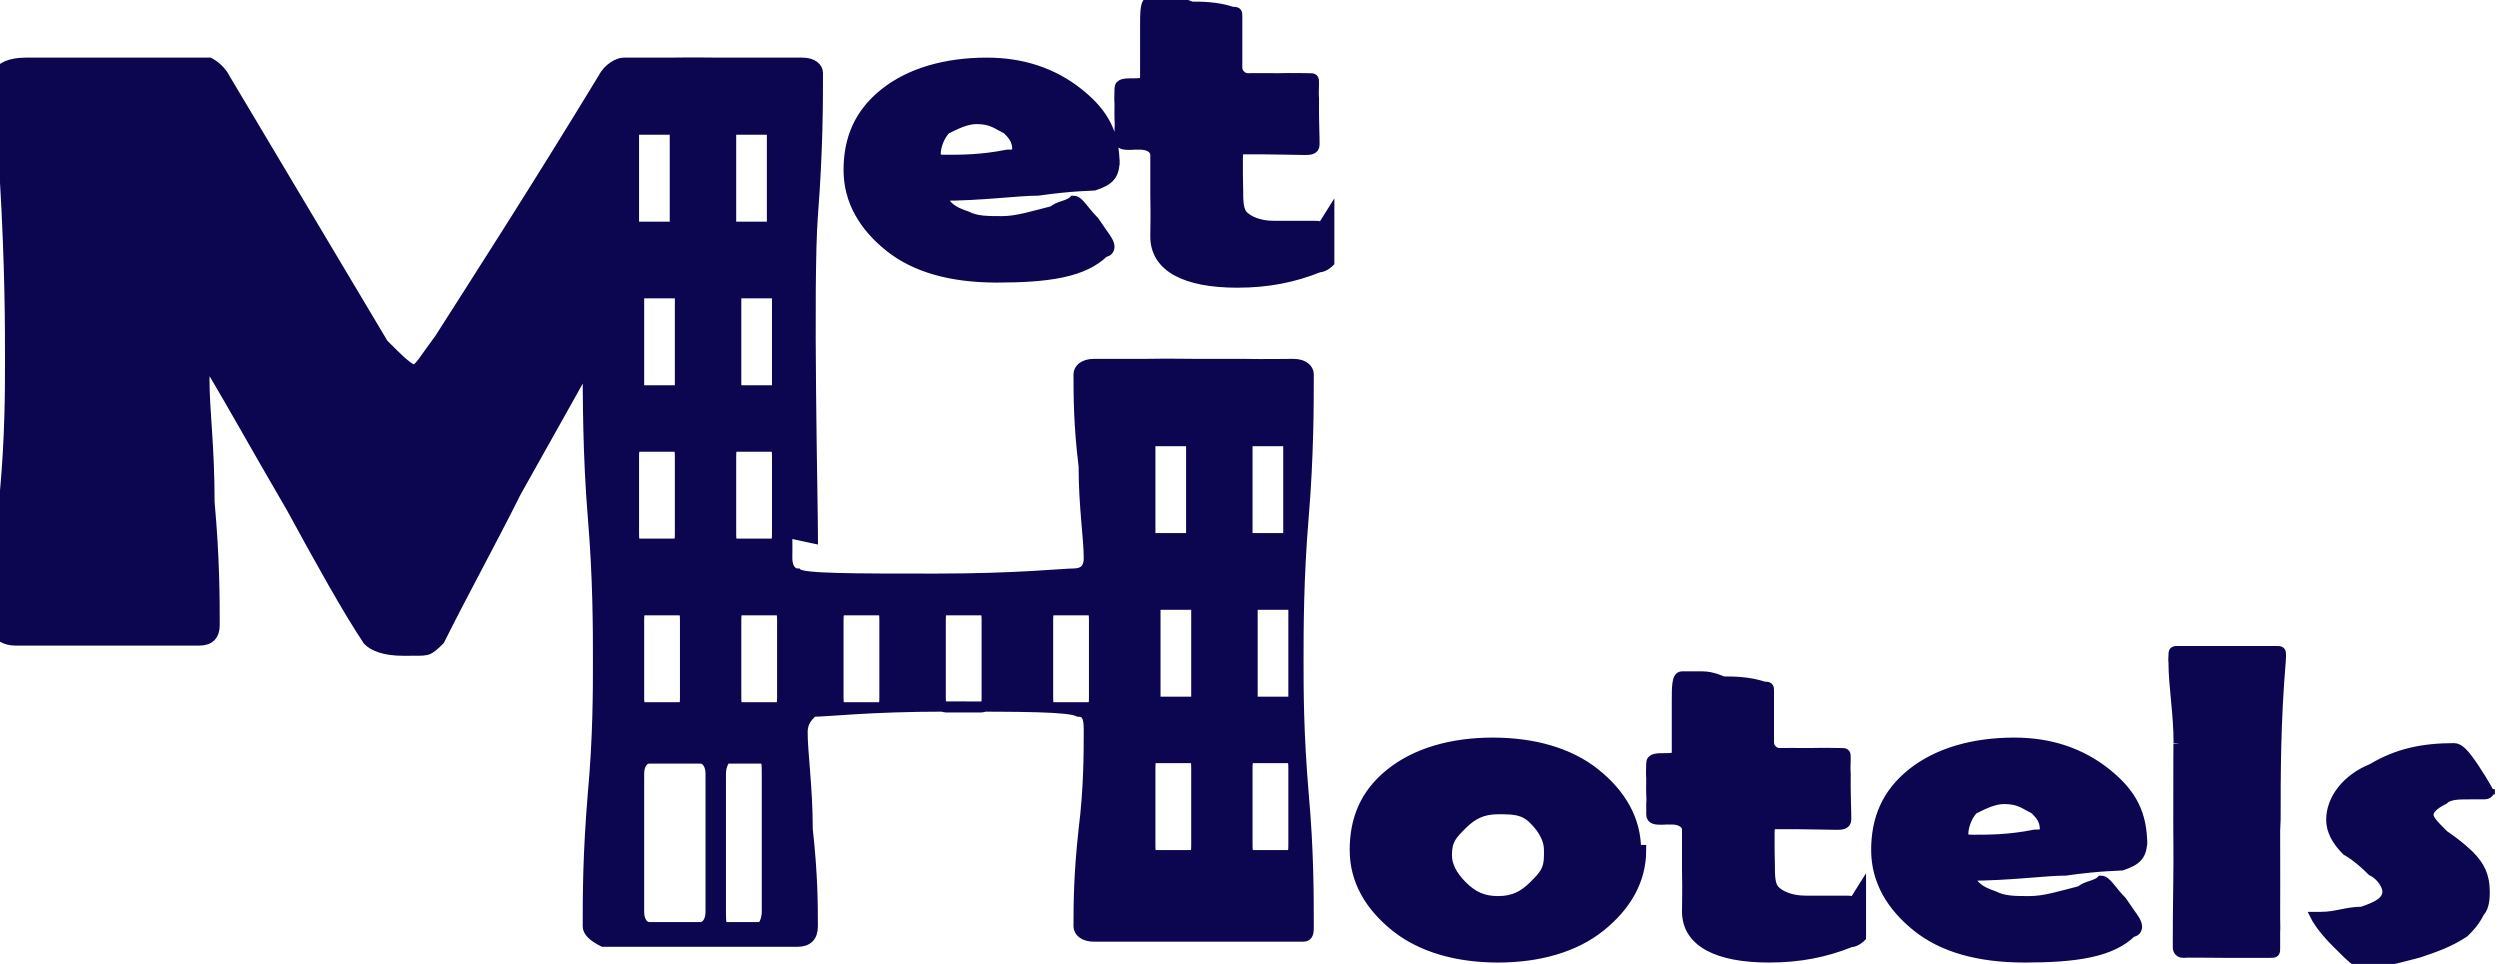 <?xml version="1.0" encoding="UTF-8"?>
<!DOCTYPE svg PUBLIC "-//W3C//DTD SVG 1.1//EN" "http://www.w3.org/Graphics/SVG/1.1/DTD/svg11.dtd">
<!-- Creator: CorelDRAW -->
<svg xmlns="http://www.w3.org/2000/svg" xml:space="preserve" width="1.525in" height="0.588in" style="shape-rendering:geometricPrecision; text-rendering:geometricPrecision; image-rendering:optimizeQuality; fill-rule:evenodd; clip-rule:evenodd"
viewBox="0 0 0.489 0.188"
 xmlns:xlink="http://www.w3.org/1999/xlink">
 <defs>
  <style type="text/css">
   <![CDATA[
    .str0 {stroke:#0c0550;stroke-width:0.002}
    .fil0 {fill:#0c0550;fill-rule:nonzero}
   ]]>
  </style>
 </defs>
 <g id="Layer_x0020_1">
  <path class="fil0 str0" d="M0.245 0.118l0.008 0c0,0 0,0 0,0.001l0 0.017c0,0.001 -0,0.001 -0,0.001l-0.008 0c-0,0 -0,-0 -0,-0.001l0 -0.017c0,-0.001 0,-0.001 0,-0.001zm-0.019 0l0.008 0c0,0 0,0 0,0.001l0 0.017c0,0.001 -0,0.001 -0,0.001l-0.008 0c-0,0 -0,-0 -0,-0.001l0 -0.017c0,-0.001 0,-0.001 0,-0.001zm0.019 0.03l0.007 0c0.001,0 0.001,0.001 0.001,0.002l0 0.015c0,0.001 -0,0.002 -0.001,0.002l-0.007 0c-0.001,0 -0.001,-0.001 -0.001,-0.002l0 -0.015c0,-0.001 0,-0.002 0.001,-0.002zm-0.019 0l0.007 0c0.001,0 0.001,0.001 0.001,0.002l0 0.015c0,0.001 -0,0.002 -0.001,0.002l-0.007 0c-0.001,0 -0.001,-0.001 -0.001,-0.002l0 -0.015c0,-0.001 0,-0.002 0.001,-0.002zm0.018 -0.062l0.008 0c0,0 0,0 0,0.001l0 0.017c0,0.001 -0,0.001 -0,0.001l-0.008 0c-0,0 -0,-0 -0,-0.001l0 -0.017c0,-0.001 0,-0.001 0,-0.001zm-0.019 0l0.008 0c0,0 0,0 0,0.001l0 0.017c0,0.001 -0,0.001 -0,0.001l-0.008 0c-0,0 -0,-0 -0,-0.001l0 -0.017c0,-0.001 0,-0.001 0,-0.001zm-0.066 0.019c0,-0.006 -0.001,-0.05 -2.39682e-005,-0.063 0.001,-0.013 0.001,-0.022 0.001,-0.028 0,-0.001 -0.001,-0.002 -0.003,-0.002 -0.002,0 -0.005,0 -0.008,0 -0.004,0 -0.006,0 -0.008,0 -0.002,0 -0.005,-8.19965e-005 -0.01,-0 -0.004,-0 -0.007,-0 -0.009,-0 -0.001,0 -0.003,0.001 -0.004,0.003 -0.014,0.023 -0.025,0.04 -0.032,0.051 -0.003,0.004 -0.004,0.006 -0.005,0.006 -0.001,0 -0.003,-0.002 -0.006,-0.005l-0.031 -0.052c-0.001,-0.002 -0.003,-0.003 -0.003,-0.003 -0.004,0 -0.01,0 -0.018,0 -0.008,0 -0.014,0 -0.018,0 -0.003,0 -0.005,0.001 -0.005,0.002l0 0.001c0.001,0.009 0.001,0.015 0.001,0.02 0.001,0.017 0.001,0.029 0.001,0.035 0,0.006 -0,0.015 -0.001,0.026 -0.001,0.012 -0.001,0.021 -0.001,0.026 0,0.001 0,0.001 0,0.002 0,0 0.001,0.001 0.003,0.001l0.036 0c0.002,0 0.003,-0.001 0.003,-0.003 0,-0.005 -0,-0.013 -0.001,-0.024 -0,-0.011 -0.001,-0.018 -0.001,-0.024 0,-0.001 0,-0.002 0.001,-0.002 0.001,0 0.001,0.001 0.001,0.001 0.003,0.005 0.008,0.014 0.015,0.026 0.006,0.011 0.011,0.02 0.015,0.026 0.001,0.001 0.003,0.002 0.007,0.002 0.003,0 0.004,-2.77526e-005 0.004,-8.19965e-005 0.001,-0 0.002,-0.001 0.003,-0.002 0.005,-0.01 0.01,-0.019 0.015,-0.029 0.009,-0.016 0.014,-0.025 0.014,-0.025 0,0.006 0,0.018 0.001,0.03 0.001,0.012 0.001,0.022 0.001,0.028 0,0.006 -0,0.015 -0.001,0.026 -0.001,0.012 -0.001,0.02 -0.001,0.026 0,0.001 0.001,0.002 0.003,0.003 0.003,0 0.009,0 0.018,0 0.011,0 0.018,-0 0.02,-0 0.002,-0 0.003,-0.001 0.003,-0.003 0,-0.004 -0,-0.01 -0.001,-0.019 -0,-0.008 -0.001,-0.015 -0.001,-0.019 0,-0.002 0.001,-0.003 0.002,-0.004 0.003,-0 0.011,-0.001 0.026,-0.001 0.015,0 0.024,0 0.026,0.001 0.002,0 0.002,0.002 0.002,0.004 0,0.004 -0,0.011 -0.001,0.019 -0.001,0.009 -0.001,0.015 -0.001,0.019 0,0.001 0.001,0.002 0.003,0.002 0.002,0 0.009,0 0.02,0 0.008,0 0.014,-0 0.018,-0 0.002,-0 0.003,-0 0.003,-0 0.001,-0 0.001,-0.001 0.001,-0.002 0,-0.006 -0,-0.015 -0.001,-0.026 -0.001,-0.012 -0.001,-0.02 -0.001,-0.026 0,-0.006 0,-0.016 0.001,-0.028 0.001,-0.012 0.001,-0.022 0.001,-0.028 0,-0.001 -0.001,-0.002 -0.003,-0.002 -0.002,0 -0.005,8.32579e-005 -0.01,0 -0.004,0 -0.007,0 -0.009,0 -0.002,0 -0.005,-8.19965e-005 -0.01,-0 -0.004,-0 -0.007,-0 -0.01,-0 -0.002,0 -0.003,0.001 -0.003,0.002 0,0.004 0,0.01 0.001,0.018 0,0.008 0.001,0.014 0.001,0.018 0,0.002 -0.001,0.003 -0.003,0.003 -0.002,0 -0.011,0.001 -0.027,0.001 -0.016,0 -0.026,-0 -0.027,-0.001 -0.001,-0 -0.002,-0.001 -0.002,-0.003 0,-0.001 4.28905e-005,-0.003 0,-0.005zm0.059 -0.074c0,0.003 -0.001,0.004 -0.004,0.005 -0,5.55053e-005 -0.004,0 -0.011,0.001 -0.004,0 -0.011,0.001 -0.019,0.001 0.001,0.002 0.002,0.003 0.005,0.004 0.002,0.001 0.004,0.001 0.007,0.001 0.003,0 0.006,-0.001 0.01,-0.002 0.001,-0.001 0.003,-0.001 0.004,-0.002 0.001,0 0.002,0.002 0.004,0.004 0.002,0.003 0.003,0.004 0.003,0.005 0,0 -0,0.001 -0.001,0.001 -0.004,0.004 -0.011,0.005 -0.021,0.005 -0.009,0 -0.016,-0.002 -0.021,-0.006 -0.005,-0.004 -0.008,-0.009 -0.008,-0.015 0,-0.006 0.002,-0.011 0.007,-0.015 0.005,-0.004 0.012,-0.006 0.02,-0.006 0.007,0 0.013,0.002 0.018,0.006 0.005,0.004 0.007,0.008 0.007,0.014zm-0.019 -0.002c0,-0.002 -0.001,-0.003 -0.002,-0.004 -0.002,-0.001 -0.003,-0.002 -0.006,-0.002 -0.002,0 -0.004,0.001 -0.006,0.002 -0.001,0.001 -0.002,0.003 -0.002,0.005 0,0.001 0.001,0.001 0.002,0.001 0.003,0 0.007,-0 0.012,-0.001 0.001,-0 0.002,-0 0.002,-0.001zm0.061 0.013c0,0.001 -0,0.002 -0,0.004 -0,0.002 -0,0.003 -0,0.004 0,0.001 -0,0.001 -0,0.001 -0,0 -0.001,0.001 -0.002,0.001 -0.005,0.002 -0.01,0.003 -0.016,0.003 -0.01,0 -0.016,-0.003 -0.016,-0.009 0,-0.002 9.20883e-005,-0.004 0,-0.008 0,-0.004 0,-0.006 0,-0.008 0,-0.001 -0.001,-0.002 -0.003,-0.002 -0,0 -0,0 -0.001,0 -0,2.77526e-005 -0.001,4.28905e-005 -0.001,4.28905e-005 -0.001,0 -0.002,-0 -0.002,-0.001 0,-0 3.78445e-005,-0.001 0,-0.002 9.33498e-005,-0.001 0,-0.002 0,-0.002 0,-0.001 -3.6583e-005,-0.001 -0,-0.003 -9.20883e-005,-0.001 -0,-0.002 -0,-0.003 0,-0.001 0.001,-0.001 0.003,-0.001 0.001,-2.77526e-005 0.002,-0 0.002,-0.001 0,-0.001 0,-0.003 0,-0.005 -0,-0.004 -0,-0.005 -0,-0.005 0,-0.003 0,-0.005 0.001,-0.005 0.001,0 0.002,0 0.004,0 0.002,0 0.004,0.001 0.004,0.001 0.002,0 0.005,0 0.008,0.001 0.001,5.67668e-005 0.001,0 0.001,0.001 0,0.001 -0,0.003 -0,0.005 -0,0.002 -0,0.004 -0,0.005 0,0.001 0.001,0.002 0.002,0.002 0.001,0 0.003,-4.1629e-005 0.006,-0 0.003,-6.93816e-005 0.005,-0 0.006,-0 0.001,0 0.001,0 0.001,0.001 0,0.001 -9.20883e-005,0.002 -0,0.003 -0,0.001 -0,0.002 -0,0.003 0,0.001 1.89223e-005,0.002 5.55053e-005,0.003 3.78445e-005,0.001 5.55053e-005,0.002 5.55053e-005,0.003 0,0.001 -0.001,0.001 -0.002,0.001 -0.001,0 -0.002,-2.77526e-005 -0.004,-6.93816e-005 -0.002,-4.1629e-005 -0.003,-5.55053e-005 -0.004,-5.55053e-005l-0.004 0c-0.001,0 -0.001,0.001 -0.001,0.002 0,0.001 0,0.002 0,0.003 3.6583e-005,0.001 5.55053e-005,0.002 5.55053e-005,0.003 0,0.002 0,0.004 0.001,0.005 0.001,0.001 0.003,0.002 0.006,0.002 0.001,0 0.002,-0 0.004,-0 0.002,-0 0.003,-0 0.004,-0 0.001,0 0.001,0 0.001,0.001zm0.061 0.124c0,0.006 -0.003,0.011 -0.008,0.015 -0.005,0.004 -0.012,0.006 -0.02,0.006 -0.008,0 -0.015,-0.002 -0.02,-0.006 -0.005,-0.004 -0.008,-0.009 -0.008,-0.015 0,-0.006 0.002,-0.011 0.007,-0.015 0.005,-0.004 0.012,-0.006 0.02,-0.006 0.008,0 0.015,0.002 0.02,0.006 0.005,0.004 0.008,0.009 0.008,0.015zm-0.018 0c0,-0.002 -0.001,-0.004 -0.003,-0.006 -0.002,-0.002 -0.004,-0.002 -0.007,-0.002 -0.003,0 -0.005,0.001 -0.007,0.003 -0.002,0.002 -0.003,0.003 -0.003,0.006 0,0.002 0.001,0.004 0.003,0.006 0.002,0.002 0.004,0.003 0.007,0.003 0.003,0 0.005,-0.001 0.007,-0.003 0.002,-0.002 0.003,-0.003 0.003,-0.006zm0.061 0.008c0,0.001 -0,0.002 -0,0.004 -0,0.002 -0,0.003 -0,0.004 0,0.001 -0,0.001 -0,0.001 -0,0 -0.001,0.001 -0.002,0.001 -0.005,0.002 -0.01,0.003 -0.016,0.003 -0.01,0 -0.016,-0.003 -0.016,-0.009 0,-0.002 9.20883e-005,-0.004 0,-0.008 0,-0.004 0,-0.006 0,-0.008 0,-0.001 -0.001,-0.002 -0.003,-0.002 -0,0 -0,0 -0.001,0 -0,2.77526e-005 -0.001,4.1629e-005 -0.001,4.1629e-005 -0.001,0 -0.002,-0 -0.002,-0.001 0,-0 3.78445e-005,-0.001 0,-0.002 9.33498e-005,-0.001 0,-0.002 0,-0.002 0,-0.001 -3.6583e-005,-0.001 -0,-0.003 -9.20883e-005,-0.001 -0,-0.002 -0,-0.003 0,-0.001 0.001,-0.001 0.003,-0.001 0.001,-2.77526e-005 0.002,-0 0.002,-0.001 0,-0.001 0,-0.003 0,-0.005 -0,-0.004 -0,-0.005 -0,-0.005 0,-0.003 0,-0.005 0.001,-0.005 0.001,0 0.002,0 0.004,0 0.002,0 0.004,0.001 0.004,0.001 0.002,0 0.005,0 0.008,0.001 0.001,5.67668e-005 0.001,0 0.001,0.001 0,0.001 -0,0.003 -0,0.005 -0,0.002 -0,0.004 -0,0.005 0,0.001 0.001,0.002 0.002,0.002 0.001,0 0.003,-4.1629e-005 0.006,-0 0.003,-6.93816e-005 0.005,-0 0.006,-0 0.001,0 0.001,0 0.001,0.001 0,0.001 -9.20883e-005,0.002 -0,0.003 -0,0.001 -0,0.002 -0,0.003 0,0.001 1.89223e-005,0.002 5.55053e-005,0.003 3.78445e-005,0.001 5.55053e-005,0.002 5.55053e-005,0.003 0,0.001 -0.001,0.001 -0.002,0.001 -0.001,0 -0.002,-2.77526e-005 -0.004,-7.06431e-005 -0.002,-4.1629e-005 -0.003,-5.55053e-005 -0.004,-5.55053e-005l-0.004 0c-0.001,0 -0.001,0.001 -0.001,0.002 0,0.001 0,0.002 0,0.003 3.6583e-005,0.001 5.55053e-005,0.002 5.55053e-005,0.003 0,0.002 0,0.004 0.001,0.005 0.001,0.001 0.003,0.002 0.006,0.002 0.001,0 0.002,-0 0.004,-0 0.002,-0 0.003,-0 0.004,-0 0.001,0 0.001,0 0.001,0.001zm0.055 -0.01c0,0.003 -0.001,0.004 -0.004,0.005 -0,5.55053e-005 -0.004,0 -0.011,0.001 -0.004,0 -0.011,0.001 -0.019,0.001 0.001,0.002 0.002,0.003 0.005,0.004 0.002,0.001 0.004,0.001 0.007,0.001 0.003,0 0.006,-0.001 0.01,-0.002 0.001,-0.001 0.003,-0.001 0.004,-0.002 0.001,0 0.002,0.002 0.004,0.004 0.002,0.003 0.003,0.004 0.003,0.005 0,0 -0,0.001 -0.001,0.001 -0.004,0.004 -0.011,0.005 -0.021,0.005 -0.009,0 -0.016,-0.002 -0.021,-0.006 -0.005,-0.004 -0.008,-0.009 -0.008,-0.015 0,-0.006 0.002,-0.011 0.007,-0.015 0.005,-0.004 0.012,-0.006 0.02,-0.006 0.007,0 0.013,0.002 0.018,0.006 0.005,0.004 0.007,0.008 0.007,0.014zm-0.019 -0.002c0,-0.002 -0.001,-0.003 -0.002,-0.004 -0.002,-0.001 -0.003,-0.002 -0.006,-0.002 -0.002,0 -0.004,0.001 -0.006,0.002 -0.001,0.001 -0.002,0.003 -0.002,0.005 0,0.001 0.001,0.001 0.002,0.001 0.003,0 0.007,-0 0.012,-0.001 0.001,-0 0.002,-0 0.002,-0.001zm0.045 8.32579e-005c0,0.007 3.78445e-005,0.013 0,0.017 0,0.001 5.55053e-005,0.002 0,0.003 0,0.001 0,0.002 0,0.003 0,0.001 -0,0.001 -0.001,0.001 -0.002,0 -0.005,0 -0.009,0 -0.004,0 -0.007,-9.83958e-005 -0.008,-0 -0.001,-0 -0.001,-0.001 -0.001,-0.001 0,-8.32579e-005 0,-0.001 0,-0.002 0,-0.002 1.76608e-005,-0.006 9.20883e-005,-0.011 7.44276e-005,-0.005 0,-0.008 0,-0.011 0,-0.011 1.89223e-005,-0.017 5.67668e-005,-0.016 -0,-0.006 -0.001,-0.011 -0.001,-0.016 -7.31661e-005,-0 -0,-0.001 -0,-0.001 0,-0.001 0,-0.001 0.001,-0.001l0.019 0c0.001,0 0.001,0 0.001,0.001l-5.55053e-005 0.001c-0.001,0.012 -0.001,0.022 -0.001,0.031zm0.042 -0.008c0,0 -0,0.001 -0.001,0.001 -0.001,-0 -0.002,-0 -0.003,-0 -0.002,0 -0.004,0 -0.005,0.001 -0.002,0.001 -0.003,0.002 -0.003,0.003 0,0.001 0.001,0.002 0.003,0.004 0.003,0.002 0.005,0.004 0.005,0.004 0.002,0.002 0.003,0.004 0.003,0.007 0,0.001 -0,0.003 -0.001,0.004 -0.001,0.002 -0.002,0.003 -0.003,0.004 -0.003,0.002 -0.006,0.003 -0.009,0.004 -0.004,0.001 -0.007,0.002 -0.011,0.002 -0.001,0 -0.002,-0.001 -0.005,-0.004 -0.003,-0.003 -0.004,-0.005 -0.004,-0.005 0,-0 0,-0 0.001,-0 0.003,-0 0.005,-0.001 0.008,-0.001 0.003,-0.001 0.005,-0.002 0.005,-0.004 0,-0.001 -0.001,-0.003 -0.003,-0.004 -0.003,-0.003 -0.005,-0.004 -0.005,-0.004 -0.002,-0.002 -0.003,-0.004 -0.003,-0.006 0,-0.004 0.003,-0.008 0.008,-0.01 0.005,-0.003 0.01,-0.004 0.016,-0.004 0.001,0 0.002,0.001 0.004,0.004 0.002,0.003 0.003,0.005 0.003,0.005zm-0.281 -0.035l0.007 0c0.001,0 0.001,0.001 0.001,0.002l0 0.015c0,0.001 -0,0.002 -0.001,0.002l-0.007 0c-0.001,0 -0.001,-0.001 -0.001,-0.002l0 -0.015c0,-0.001 0,-0.002 0.001,-0.002zm-0.061 0l0.007 0c0.001,0 0.001,0.001 0.001,0.002l0 0.015c0,0.001 -0,0.002 -0.001,0.002l-0.007 0c-0.001,0 -0.001,-0.001 -0.001,-0.002l0 -0.015c0,-0.001 0,-0.002 0.001,-0.002zm0.04 0l0.007 0c0.001,0 0.001,0.001 0.001,0.002l0 0.015c0,0.001 -0,0.002 -0.001,0.002l-0.007 0c-0.001,0 -0.001,-0.001 -0.001,-0.002l0 -0.015c0,-0.001 0,-0.002 0.001,-0.002zm-0.02 0l0.007 0c0.001,0 0.001,0.001 0.001,0.002l0 0.015c0,0.001 -0,0.002 -0.001,0.002l-0.007 0c-0.001,0 -0.001,-0.001 -0.001,-0.002l0 -0.015c0,-0.001 0,-0.002 0.001,-0.002zm-0.039 0l0.007 0c0.001,0 0.001,0.001 0.001,0.002l0 0.015c0,0.001 -0,0.002 -0.001,0.002l-0.007 0c-0.001,0 -0.001,-0.001 -0.001,-0.002l0 -0.015c0,-0.001 0,-0.002 0.001,-0.002zm0.018 -0.062l0.008 0c0,0 0,0 0,0.001l0 0.017c0,0.001 -0,0.001 -0,0.001l-0.008 0c-0,0 -0,-0 -0,-0.001l0 -0.017c0,-0.001 0,-0.001 0,-0.001zm-0.019 0l0.008 0c0,0 0,0 0,0.001l0 0.017c0,0.001 -0,0.001 -0,0.001l-0.008 0c-0,0 -0,-0 -0,-0.001l0 -0.017c0,-0.001 0,-0.001 0,-0.001zm0.019 0.03l0.007 0c0.001,0 0.001,0.001 0.001,0.002l0 0.015c0,0.001 -0,0.002 -0.001,0.002l-0.007 0c-0.001,0 -0.001,-0.001 -0.001,-0.002l0 -0.015c0,-0.001 0,-0.002 0.001,-0.002zm-0.019 0l0.007 0c0.001,0 0.001,0.001 0.001,0.002l0 0.015c0,0.001 -0,0.002 -0.001,0.002l-0.007 0c-0.001,0 -0.001,-0.001 -0.001,-0.002l0 -0.015c0,-0.001 0,-0.002 0.001,-0.002zm0.018 -0.062l0.008 0c0,0 0,0 0,0.001l0 0.017c0,0.001 -0,0.001 -0,0.001l-0.008 0c-0,0 -0,-0 -0,-0.001l0 -0.017c0,-0.001 0,-0.001 0,-0.001zm-0.019 0l0.008 0c0,0 0,0 0,0.001l0 0.017c0,0.001 -0,0.001 -0,0.001l-0.008 0c-0,0 -0,-0 -0,-0.001l0 -0.017c0,-0.001 0,-0.001 0,-0.001zm0.018 0.123l0.007 0c0.001,0 0.001,0.001 0.001,0.003l0 0.027c0,0.002 -0.001,0.003 -0.001,0.003l-0.007 0c-0.001,0 -0.001,-0.001 -0.001,-0.003l0 -0.027c0,-0.002 0.001,-0.003 0.001,-0.003zm-0.015 0l0.01 0c0.001,0 0.002,0.001 0.002,0.003l0 0.027c0,0.002 -0.001,0.003 -0.002,0.003l-0.01 0c-0.001,0 -0.002,-0.001 -0.002,-0.003l0 -0.027c0,-0.002 0.001,-0.003 0.002,-0.003z"/>
 </g>
</svg>
